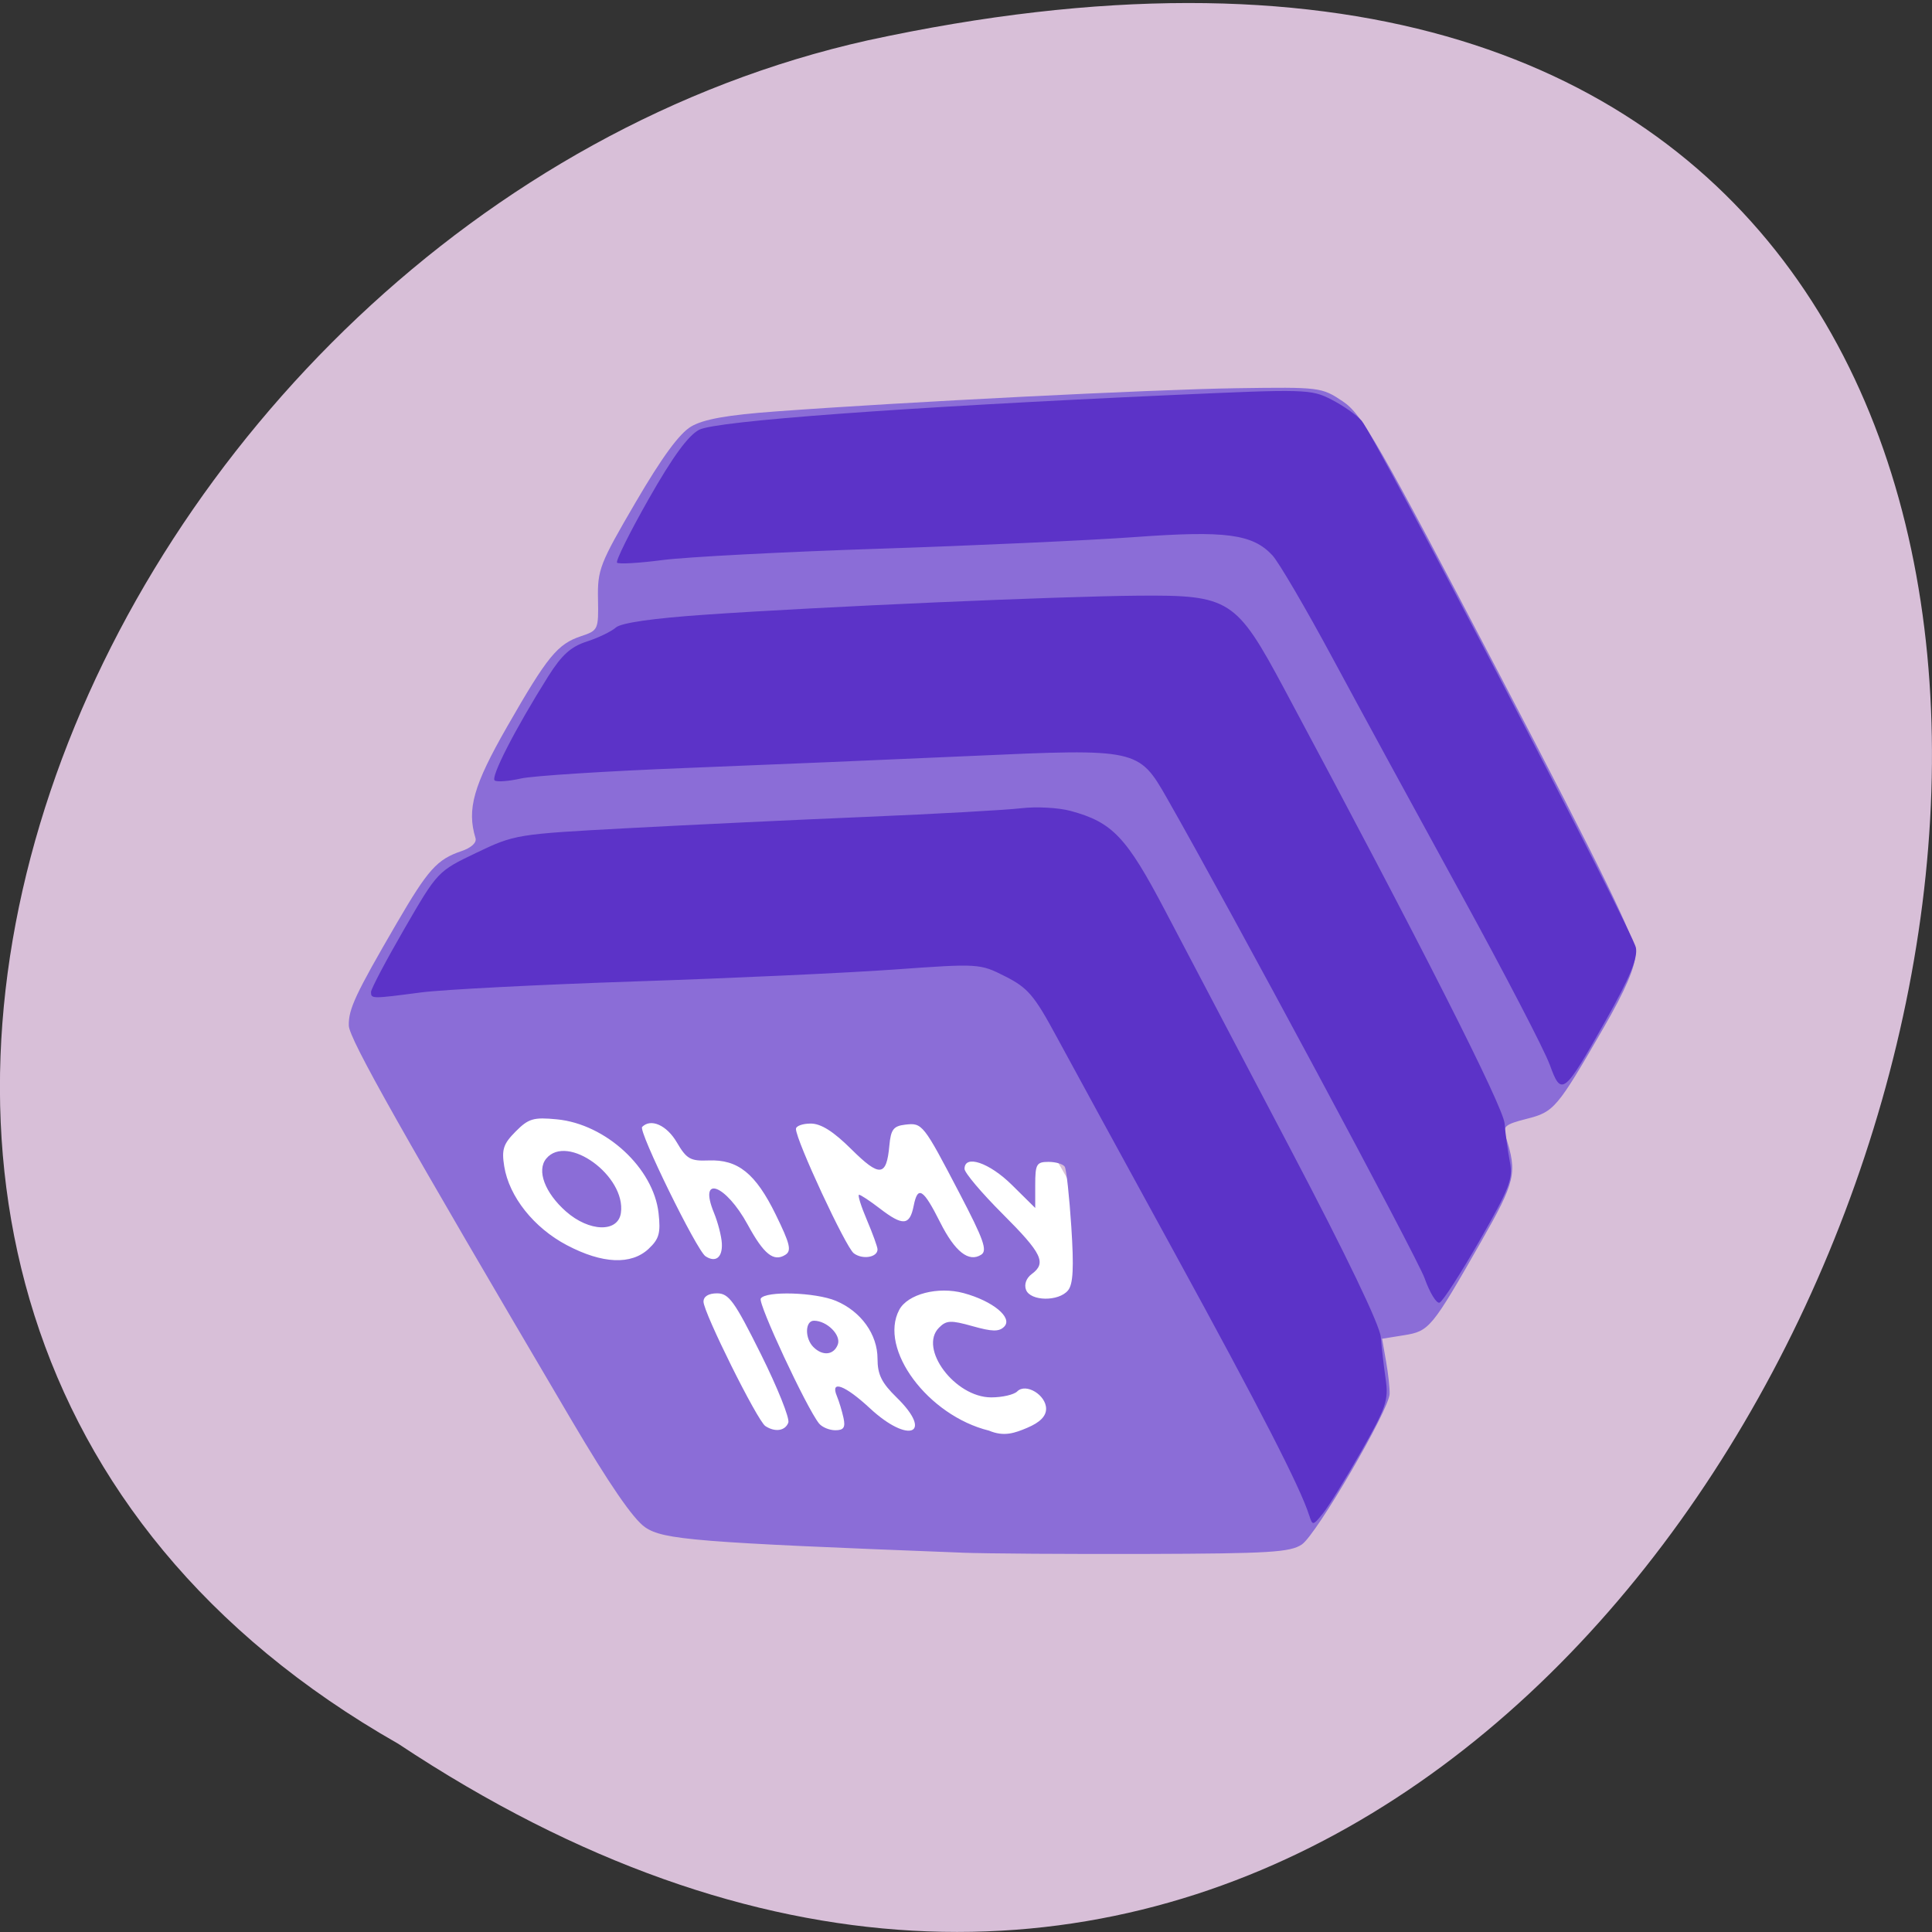 <svg xmlns="http://www.w3.org/2000/svg" viewBox="0 0 256 256"><rect x="0" y="0" width="256" height="256" fill="#333333" stroke="none"/><path d="m 52.77 231.06 c 192.46 127.74 311 -279.64 62.2 -225.71 c -102.82 22.983 -165.22 167.12 -62.2 225.71 z" fill="#d8bfd8" color="#000"/><g transform="matrix(0.884 0 0 0.921 5.373 16.294)"><path d="m 121.37 199.78 c -12.455 -1.813 -25.22 -7.961 -35.23 -16.972 -4.981 -4.482 -9.353 -9.745 -12.493 -15.04 -1.641 -2.768 -1.954 -3.472 -3.752 -8.454 -2.149 -5.953 -2.493 -7.596 -2.608 -12.439 -0.279 -11.803 6.308 -21.636 17.348 -25.893 14.276 -5.506 33.756 -1.612 50.13 10.02 14.236 10.112 23.8 24.947 24.969 38.729 1.321 15.585 -8.41 27.356 -24.848 30.06 -3.179 0.523 -9.902 0.519 -13.514 -0.006 z" fill="#fff"/><path d="m 138.09 205.69 c -39.801 -1.475 -44.736 -1.855 -47.46 -3.647 -1.802 -1.187 -5.38 -6.187 -11.122 -15.54 -25.343 -41.28 -33.24 -54.718 -33.3 -56.633 -0.069 -2.359 0.98 -4.515 7.157 -14.701 4.723 -7.788 6.07 -9.224 9.729 -10.411 1.483 -0.48 2.31 -1.219 2.102 -1.876 -1.317 -4.158 -0.304 -7.58 4.753 -16.05 6.03 -10.1 7.536 -11.871 11.08 -13 2.558 -0.816 2.617 -0.939 2.529 -5.342 -0.084 -4.23 0.262 -5.084 5.655 -13.939 3.944 -6.476 6.549 -9.887 8.312 -10.883 1.85 -1.044 5.372 -1.649 12.596 -2.161 19.18 -1.361 56.57 -3.17 69.17 -3.347 12.456 -0.175 12.732 -0.143 15.895 1.885 2.902 1.86 5.225 5.746 23.557 39.4 15.528 28.503 20.333 37.986 20.315 40.09 -0.016 1.905 -1.489 5.194 -4.765 10.637 -7.02 11.66 -7.406 12.1 -11.557 13.11 -3.218 0.783 -3.607 1.102 -3.118 2.558 1.761 5.249 1.475 6.412 -3.727 15.166 -7.382 12.423 -7.719 12.814 -11.513 13.401 l -3.291 0.509 l 0.594 3.235 c 0.327 1.779 0.568 3.894 0.537 4.699 -0.09 2.335 -10.946 20.21 -13.149 21.654 -1.73 1.132 -4.862 1.317 -23.23 1.37 -11.677 0.034 -24.17 -0.047 -27.753 -0.18 z m 9.808 -17.964 c 1.9 -0.767 2.827 -1.662 2.827 -2.73 0 -1.994 -3.036 -3.752 -4.326 -2.505 -0.49 0.474 -2.246 0.861 -3.902 0.861 -5.435 0 -10.925 -7.04 -7.826 -10.03 1.107 -1.07 1.772 -1.098 5.04 -0.213 2.957 0.8 3.976 0.813 4.741 0.061 1.31 -1.289 -1.71 -3.682 -6.085 -4.82 -3.845 -1 -8.399 0.135 -9.658 2.409 -3.12 5.634 4.305 15.221 13.456 17.375 2.277 0.923 3.884 0.338 5.732 -0.405 z m -35.814 -0.74 c 0.239 -0.602 -1.61 -5.03 -4.108 -9.849 -3.959 -7.631 -4.803 -8.755 -6.573 -8.755 -1.273 0 -2.031 0.447 -2.031 1.196 0 1.556 8.07 17.14 9.272 17.899 1.451 0.916 2.968 0.699 3.441 -0.491 z m 8.273 -0.679 c -0.219 -0.975 -0.668 -2.393 -0.997 -3.152 -1.032 -2.373 1.215 -1.571 4.968 1.773 5.822 5.187 9.603 3.691 3.981 -1.576 -2.24 -2.098 -2.853 -3.294 -2.853 -5.564 0 -3.504 -2.469 -6.804 -6.224 -8.321 -3.071 -1.24 -10.558 -1.462 -11.279 -0.334 -0.444 0.695 6.858 15.721 8.729 17.961 0.452 0.542 1.554 0.985 2.448 0.985 1.26 0 1.536 -0.398 1.228 -1.773 z m -4.52 -10.204 c -1.307 -1.264 -1.248 -3.782 0.089 -3.782 1.95 0 4.113 2.076 3.574 3.432 -0.605 1.524 -2.283 1.684 -3.663 0.35 z m 38.17 -8.14 c 0.771 -0.897 0.898 -3.242 0.497 -9.153 -0.296 -4.37 -0.739 -8.26 -0.984 -8.643 -0.245 -0.383 -1.341 -0.697 -2.435 -0.697 -1.794 0 -1.99 0.326 -1.99 3.316 v 3.316 l -3.495 -3.316 c -3.383 -3.209 -7.102 -4.419 -7.102 -2.31 0 0.553 2.568 3.469 5.706 6.479 5.937 5.695 6.622 7.06 4.351 8.664 -0.803 0.567 -1.145 1.486 -0.841 2.254 0.658 1.658 4.894 1.718 6.293 0.089 z m -62.848 -5.999 c 1.563 -1.408 1.81 -2.263 1.477 -5.117 -0.756 -6.486 -7.901 -12.817 -15.233 -13.498 -3.519 -0.327 -4.256 -0.119 -6.19 1.751 -1.848 1.786 -2.119 2.579 -1.711 5.01 0.733 4.366 4.441 8.844 9.394 11.346 5.326 2.69 9.644 2.87 12.263 0.511 z m -12.407 -5.366 c -3.164 -2.686 -4.414 -5.897 -2.955 -7.597 3.146 -3.664 11.975 2.498 11.193 7.811 -0.42 2.855 -4.754 2.742 -8.238 -0.215 z m 23.371 4.615 c -0.056 -1.041 -0.589 -3.03 -1.186 -4.424 -2.375 -5.542 1.74 -4.138 5.071 1.731 2.404 4.235 3.876 5.37 5.616 4.33 0.98 -0.585 0.741 -1.552 -1.439 -5.825 -3.01 -5.891 -5.65 -7.932 -10.06 -7.762 -2.718 0.105 -3.293 -0.21 -4.749 -2.595 -1.515 -2.482 -3.889 -3.499 -5.203 -2.228 -0.6 0.58 8.181 17.777 9.502 18.609 1.515 0.954 2.554 0.173 2.447 -1.837 z m 23.333 0.846 c 0 -0.351 -0.721 -2.263 -1.601 -4.249 -0.881 -1.986 -1.406 -3.611 -1.168 -3.611 0.238 0 1.635 0.886 3.105 1.97 3.473 2.56 4.49 2.484 5.083 -0.381 0.612 -2.959 1.429 -2.47 3.97 2.379 2.214 4.224 4.282 5.793 6.143 4.662 0.97 -0.589 0.399 -2.151 -3.224 -8.809 -5.466 -10.05 -5.587 -10.195 -8.162 -9.906 -1.757 0.197 -2.151 0.695 -2.37 2.995 -0.427 4.497 -1.438 4.596 -5.681 0.556 -2.714 -2.584 -4.566 -3.708 -6.108 -3.708 -1.218 0 -2.214 0.347 -2.214 0.772 0 1.621 7.45 17 8.665 17.888 1.302 0.95 3.562 0.597 3.562 -0.556 z" fill="#8b6dd7"/><path d="m 190.15 200.3 c -1.291 -3.938 -7.326 -15.229 -20.21 -37.822 -7.663 -13.435 -15.629 -27.44 -17.701 -31.12 -3.286 -5.84 -4.262 -6.937 -7.625 -8.57 -3.833 -1.861 -3.935 -1.867 -16.661 -0.992 -7.04 0.484 -24.542 1.255 -38.888 1.713 -14.346 0.458 -28.77 1.171 -32.05 1.583 -7.402 0.93 -7.481 0.929 -7.481 -0.059 0 -0.445 2.248 -4.534 4.995 -9.09 4.988 -8.266 5 -8.281 10.801 -10.946 5.725 -2.632 6.04 -2.681 22.516 -3.53 9.191 -0.474 25.33 -1.209 35.866 -1.633 10.536 -0.424 21.01 -0.984 23.277 -1.243 2.267 -0.259 5.604 -0.086 7.417 0.386 6.258 1.629 8.356 3.748 14.11 14.256 2.967 5.417 11.415 20.841 18.773 34.28 8.468 15.461 13.463 25.439 13.608 27.18 0.126 1.517 0.455 4.249 0.731 6.071 0.45 2.976 0.075 4.03 -3.689 10.392 -2.305 3.893 -4.882 7.898 -5.728 8.9 -1.495 1.772 -1.551 1.779 -2.054 0.245 z m 17.316 -34.08 c -1.127 -3.02 -29.15 -53.14 -38.644 -69.11 -4.202 -7.07 -4.453 -7.123 -29.11 -6.05 -11.718 0.508 -31.03 1.29 -42.906 1.737 -11.881 0.447 -23.05 1.129 -24.817 1.516 -1.769 0.387 -3.525 0.518 -3.904 0.292 -0.692 -0.414 3.06 -7.435 8 -14.972 2.024 -3.087 3.404 -4.287 5.779 -5.02 1.716 -0.533 3.682 -1.44 4.367 -2.02 0.807 -0.677 5.55 -1.331 13.45 -1.853 17.291 -1.143 52.739 -2.636 64.829 -2.731 13.747 -0.107 14.688 0.468 21.904 13.396 20.357 36.474 32.837 60.1 33.04 62.56 0.126 1.517 0.482 3.999 0.79 5.516 0.494 2.432 -0.048 3.778 -4.584 11.379 -2.83 4.741 -5.517 8.732 -5.971 8.868 -0.454 0.136 -1.455 -1.439 -2.224 -3.499 z m 18.729 -30.778 c -0.76 -2.034 -6.75 -13.1 -13.31 -24.579 -6.56 -11.484 -15.211 -26.731 -19.223 -33.882 -4.01 -7.151 -8.07 -13.803 -9.02 -14.783 -2.971 -3.06 -6.985 -3.574 -20.54 -2.627 -6.749 0.471 -24.01 1.227 -38.36 1.681 -14.346 0.453 -28.966 1.186 -32.487 1.628 -3.521 0.442 -6.599 0.614 -6.839 0.382 -0.24 -0.232 1.897 -4.363 4.749 -9.18 3.593 -6.068 5.915 -9.122 7.56 -9.945 2.537 -1.268 30.372 -3.232 70.73 -4.989 20.2 -0.88 20.991 -0.858 24.05 0.65 1.738 0.858 3.763 2.217 4.5 3.02 2.02 2.203 40.668 73.48 41.13 75.844 0.291 1.502 -0.908 4.28 -4.488 10.393 -6.325 10.8 -6.69 11.08 -8.442 6.388 z" fill="#5c33c8"/></g></svg>